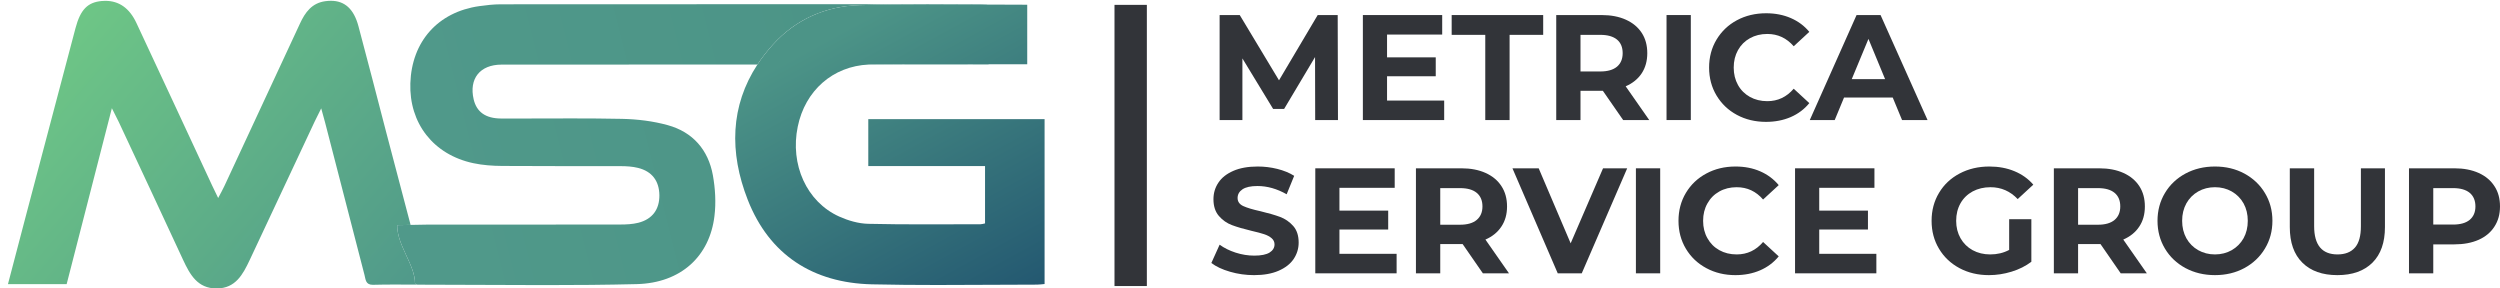 <svg width="312" height="36" viewBox="0 0 312 36" fill="none" xmlns="http://www.w3.org/2000/svg">
<path d="M164.135 14.984L164.118 7.121L160.256 13.599H158.889L155.052 7.29V14.984H152.208V1.878H154.72L159.619 10.023L164.449 1.878H166.945L166.979 14.984H164.135Z" fill="#323439"/>
<path d="M180.234 12.55V14.984H170.086V1.879H179.986V4.313H173.103V7.158H179.18V9.517H173.103V12.55H180.234Z" fill="#323439"/>
<path d="M185.362 4.35H181.168V1.879H192.59V4.35H188.397V14.984H185.362V4.35Z" fill="#323439"/>
<path d="M201.802 4.94C201.322 4.547 200.633 4.35 199.725 4.35H197.246V8.919H199.725C200.633 8.919 201.322 8.719 201.802 8.32C202.274 7.92 202.509 7.358 202.509 6.634C202.509 5.898 202.274 5.333 201.802 4.94ZM202.57 14.984L200.039 11.334H199.891H197.246V14.984H194.218V1.879H199.891C201.052 1.879 202.055 2.072 202.911 2.459C203.766 2.847 204.429 3.396 204.892 4.107C205.354 4.818 205.581 5.66 205.581 6.634C205.581 7.608 205.346 8.447 204.883 9.152C204.412 9.858 203.749 10.398 202.884 10.771L205.826 14.984H202.57Z" fill="#323439"/>
<path d="M207.983 1.878H211.014V14.983H207.983V1.878Z" fill="#323439"/>
<path d="M216.766 14.339C215.686 13.758 214.845 12.954 214.225 11.924C213.606 10.893 213.296 9.731 213.296 8.432C213.296 7.134 213.606 5.97 214.225 4.94C214.845 3.911 215.686 3.105 216.766 2.526C217.845 1.945 219.067 1.655 220.412 1.655C221.545 1.655 222.571 1.855 223.492 2.254C224.412 2.653 225.182 3.227 225.802 3.976L223.855 5.774C222.97 4.75 221.872 4.238 220.562 4.238C219.748 4.238 219.022 4.416 218.385 4.772C217.748 5.128 217.252 5.623 216.898 6.26C216.544 6.897 216.367 7.621 216.367 8.432C216.367 9.244 216.544 9.967 216.898 10.603C217.252 11.241 217.748 11.736 218.385 12.092C219.022 12.448 219.748 12.626 220.562 12.626C221.872 12.626 222.97 12.108 223.855 11.071L225.802 12.869C225.182 13.631 224.403 14.211 223.483 14.611C222.554 15.01 221.527 15.209 220.394 15.209C219.058 15.209 217.845 14.92 216.766 14.339Z" fill="#323439"/>
<path d="M235.258 9.873L233.183 4.855L231.1 9.873H235.258ZM236.214 12.176H230.134L228.972 14.984H225.861L231.699 1.879H234.694L240.559 14.984H237.377L236.214 12.176Z" fill="#323439"/>
<path d="M153.512 33.915C152.539 33.634 151.761 33.269 151.177 32.82L152.209 30.536C152.767 30.948 153.436 31.278 154.205 31.528C154.984 31.778 155.754 31.902 156.532 31.902C157.395 31.902 158.029 31.774 158.444 31.519C158.85 31.263 159.061 30.923 159.061 30.498C159.061 30.187 158.934 29.927 158.689 29.721C158.452 29.516 158.139 29.35 157.758 29.225C157.378 29.1 156.862 28.962 156.21 28.813C155.212 28.576 154.4 28.339 153.766 28.101C153.123 27.864 152.581 27.484 152.124 26.959C151.668 26.435 151.439 25.737 151.439 24.863C151.439 24.102 151.642 23.412 152.057 22.794C152.463 22.176 153.089 21.687 153.918 21.325C154.747 20.962 155.762 20.781 156.963 20.781C157.801 20.781 158.613 20.881 159.416 21.081C160.212 21.281 160.914 21.567 161.514 21.942L160.575 24.245C159.366 23.559 158.156 23.215 156.938 23.215C156.092 23.215 155.466 23.353 155.06 23.627C154.654 23.902 154.451 24.264 154.451 24.713C154.451 25.163 154.688 25.497 155.153 25.715C155.627 25.933 156.337 26.149 157.302 26.36C158.3 26.598 159.112 26.835 159.755 27.072C160.389 27.31 160.931 27.683 161.388 28.195C161.844 28.707 162.073 29.4 162.073 30.274C162.073 31.022 161.861 31.706 161.447 32.323C161.032 32.941 160.398 33.432 159.56 33.794C158.731 34.155 157.708 34.336 156.515 34.336C155.474 34.336 154.476 34.196 153.512 33.915Z" fill="#323439"/>
<path d="M174.297 31.677V34.111H164.149V21.006H174.058V23.44H167.162V26.285H173.247V28.645H167.162V31.677H174.297Z" fill="#323439"/>
<path d="M184.295 24.067C183.821 23.674 183.131 23.477 182.217 23.477H179.743V28.045H182.217C183.131 28.045 183.821 27.845 184.295 27.445C184.769 27.046 185.01 26.485 185.01 25.761C185.01 25.024 184.769 24.46 184.295 24.067ZM185.062 34.11L182.536 30.46H182.381H179.743V34.11H176.709V21.005H182.381C183.545 21.005 184.554 21.199 185.407 21.586C186.26 21.973 186.924 22.522 187.381 23.233C187.847 23.944 188.079 24.787 188.079 25.761C188.079 26.734 187.847 27.573 187.372 28.279C186.907 28.984 186.243 29.524 185.381 29.898L188.321 34.11H185.062Z" fill="#323439"/>
<path d="M203.074 21.005L197.403 34.111H194.406L188.753 21.005H192.028L196.018 30.366L200.06 21.005H203.074Z" fill="#323439"/>
<path d="M204.161 21.005H207.192V34.111H204.161V21.005Z" fill="#323439"/>
<path d="M212.954 33.466C211.868 32.885 211.021 32.08 210.403 31.05C209.785 30.02 209.476 28.857 209.476 27.559C209.476 26.261 209.785 25.097 210.403 24.067C211.021 23.037 211.868 22.232 212.954 21.652C214.031 21.072 215.24 20.781 216.591 20.781C217.73 20.781 218.753 20.981 219.671 21.381C220.589 21.78 221.357 22.354 221.984 23.103L220.033 24.9C219.151 23.877 218.056 23.365 216.741 23.365C215.929 23.365 215.205 23.542 214.569 23.899C213.934 24.254 213.44 24.75 213.087 25.387C212.725 26.024 212.548 26.747 212.548 27.559C212.548 28.37 212.725 29.094 213.087 29.73C213.44 30.367 213.934 30.863 214.569 31.219C215.205 31.575 215.929 31.752 216.741 31.752C218.056 31.752 219.151 31.235 220.033 30.199L221.984 31.996C221.357 32.758 220.581 33.338 219.663 33.737C218.736 34.136 217.712 34.336 216.573 34.336C215.24 34.336 214.031 34.046 212.954 33.466Z" fill="#323439"/>
<path d="M234.17 31.677V34.111H224.022V21.005H233.93V23.439H227.04V26.285H233.12V28.644H227.04V31.677H234.17Z" fill="#323439"/>
<path d="M250.743 27.353H253.513V32.67C252.8 33.206 251.98 33.619 251.041 33.906C250.103 34.193 249.165 34.336 248.217 34.336C246.855 34.336 245.628 34.045 244.545 33.465C243.463 32.885 242.606 32.08 241.992 31.05C241.37 30.021 241.063 28.857 241.063 27.559C241.063 26.26 241.37 25.097 241.992 24.067C242.606 23.037 243.463 22.232 244.563 21.652C245.664 21.071 246.9 20.781 248.272 20.781C249.417 20.781 250.464 20.974 251.393 21.362C252.331 21.749 253.125 22.31 253.757 23.046L251.808 24.844C250.87 23.858 249.742 23.364 248.416 23.364C247.586 23.364 246.846 23.54 246.187 23.89C245.547 24.239 245.033 24.731 244.672 25.368C244.311 26.004 244.13 26.735 244.13 27.559C244.13 28.37 244.311 29.093 244.672 29.73C245.033 30.366 245.538 30.863 246.178 31.219C246.828 31.574 247.559 31.752 248.38 31.752C249.255 31.752 250.04 31.565 250.743 31.19V27.353Z" fill="#323439"/>
<path d="M263.9 24.067C263.426 23.674 262.734 23.477 261.823 23.477H259.345V28.046H261.823C262.734 28.046 263.426 27.845 263.9 27.446C264.373 27.047 264.61 26.485 264.61 25.761C264.61 25.025 264.373 24.461 263.9 24.067ZM264.665 34.111L262.142 30.46H261.987H259.345V34.111H256.321V21.006H261.987C263.153 21.006 264.155 21.2 265.011 21.586C265.867 21.973 266.523 22.522 266.988 23.234C267.452 23.945 267.68 24.788 267.68 25.761C267.68 26.735 267.452 27.574 266.979 28.279C266.514 28.985 265.849 29.524 264.984 29.898L267.926 34.111H264.665Z" fill="#323439"/>
<path d="M278.526 31.218C279.143 30.862 279.64 30.366 279.999 29.73C280.349 29.093 280.523 28.369 280.523 27.557C280.523 26.746 280.349 26.023 279.999 25.386C279.64 24.75 279.143 24.254 278.526 23.898C277.9 23.542 277.2 23.364 276.427 23.364C275.654 23.364 274.954 23.542 274.328 23.898C273.703 24.254 273.215 24.75 272.856 25.386C272.506 26.023 272.331 26.746 272.331 27.557C272.331 28.369 272.506 29.093 272.856 29.73C273.215 30.366 273.703 30.862 274.328 31.218C274.954 31.573 275.654 31.752 276.427 31.752C277.2 31.752 277.9 31.573 278.526 31.218ZM272.745 33.456C271.659 32.869 270.803 32.06 270.186 31.03C269.57 30.001 269.257 28.843 269.257 27.557C269.257 26.272 269.57 25.114 270.186 24.085C270.803 23.055 271.659 22.247 272.745 21.661C273.841 21.074 275.065 20.781 276.427 20.781C277.79 20.781 279.014 21.074 280.1 21.661C281.177 22.247 282.042 23.055 282.659 24.085C283.285 25.114 283.598 26.272 283.598 27.557C283.598 28.843 283.285 30.001 282.659 31.03C282.042 32.06 281.177 32.869 280.1 33.456C279.014 34.042 277.79 34.335 276.427 34.335C275.065 34.335 273.841 34.042 272.745 33.456Z" fill="#323439"/>
<path d="M287.337 32.782C286.287 31.746 285.767 30.267 285.767 28.345V21.005H288.805V28.233C288.805 30.579 289.78 31.752 291.722 31.752C292.67 31.752 293.395 31.469 293.896 30.9C294.398 30.332 294.64 29.443 294.64 28.233V21.005H297.641V28.345C297.641 30.267 297.12 31.746 296.08 32.782C295.03 33.818 293.58 34.336 291.704 34.336C289.836 34.336 288.377 33.818 287.337 32.782Z" fill="#323439"/>
<path d="M308.22 27.436C308.689 27.043 308.933 26.484 308.933 25.761C308.933 25.024 308.689 24.459 308.22 24.066C307.742 23.673 307.048 23.476 306.138 23.476H303.672V28.026H306.138C307.048 28.026 307.742 27.829 308.22 27.436ZM309.337 21.585C310.19 21.972 310.847 22.521 311.306 23.233C311.775 23.944 312 24.787 312 25.761C312 26.721 311.775 27.561 311.306 28.278C310.847 28.997 310.19 29.546 309.337 29.926C308.474 30.307 307.47 30.497 306.307 30.497H303.672V34.11H300.642V21.005H306.307C307.47 21.005 308.474 21.199 309.337 21.585Z" fill="#323439"/>
<path d="M143.127 35.698H139.089V0.607H143.127V35.698Z" fill="#323439"/>
<path d="M27.024 36C24.658 36 23.708 34.277 22.844 32.419C20.189 26.674 17.496 20.947 14.818 15.214C14.608 14.772 14.382 14.34 13.962 13.504C12.015 21.06 10.171 28.254 8.318 35.458C5.866 35.458 3.507 35.458 0.993 35.458C1.763 32.504 2.511 29.649 3.266 26.795C5.313 19.033 7.36 11.269 9.423 3.51C10.038 1.189 10.941 0.282 12.7 0.126C12.848 0.113 13.004 0.106 13.152 0.106C14.849 0.106 16.157 1.007 17.029 2.877C20.189 9.627 23.326 16.389 26.471 23.144C26.674 23.581 26.892 24.011 27.227 24.711C27.569 24.058 27.802 23.651 27.997 23.229C31.142 16.469 34.287 9.71 37.432 2.948C38.078 1.545 38.919 0.377 40.6 0.148C40.842 0.116 41.067 0.099 41.293 0.099C43.021 0.099 44.158 1.115 44.734 3.269C45.901 7.604 47.007 11.954 48.143 16.295C49.171 20.22 50.206 24.144 51.242 28.068C50.51 28.083 49.825 28.096 49.568 28.096C49.568 30.685 51.794 33.022 51.794 35.394C51.927 35.45 52.005 35.505 52.067 35.522C51.133 35.518 50.214 35.511 49.296 35.511C48.385 35.511 47.482 35.518 46.571 35.543C46.555 35.544 46.54 35.544 46.524 35.544C45.614 35.544 45.637 34.874 45.489 34.315C43.846 27.972 42.212 21.624 40.569 15.278C40.452 14.818 40.32 14.359 40.087 13.524C39.713 14.28 39.495 14.698 39.292 15.125C36.584 20.897 33.867 26.669 31.165 32.445C30.317 34.242 29.398 35.982 27.063 35.999C27.047 36 27.032 36 27.024 36Z" fill="url(#paint0_linear_209_137)"/>
<path d="M67.993 35.58C65.354 35.58 62.715 35.567 60.067 35.554C57.469 35.541 54.863 35.528 52.264 35.528C52.207 35.528 52.158 35.528 52.108 35.528C52.092 35.528 52.075 35.526 52.067 35.523C52.001 35.505 51.919 35.451 51.796 35.394C51.796 33.022 49.568 30.686 49.568 28.097C49.822 28.097 50.513 28.084 51.237 28.069C52.141 28.05 53.12 28.03 53.407 28.03C54.049 28.029 54.69 28.029 55.331 28.029C56.614 28.029 57.888 28.03 59.171 28.03C60.807 28.03 62.452 28.03 64.096 28.03C68.528 28.03 72.967 28.028 77.399 28.02C78.156 28.019 78.937 27.985 79.668 27.8C81.42 27.353 82.308 26.126 82.291 24.364C82.266 22.582 81.379 21.389 79.627 20.953C78.937 20.782 78.205 20.738 77.498 20.735C76.092 20.73 74.694 20.73 73.288 20.73C72.647 20.73 72.014 20.73 71.372 20.73C70.748 20.73 70.123 20.73 69.498 20.73C67.22 20.73 64.943 20.727 62.673 20.71C61.465 20.701 60.24 20.615 59.064 20.364C54.09 19.302 51.048 15.384 51.212 10.385C51.385 5.17 54.657 1.497 59.812 0.766C60.7 0.641 61.596 0.539 62.493 0.537C66.867 0.527 81.872 0.525 95.931 0.525C107.689 0.525 118.772 0.526 122.431 0.527C122.661 0.527 122.883 0.549 123.187 0.571C120.696 0.555 118.213 0.537 115.738 0.537C112.893 0.537 110.057 0.562 107.22 0.646C103.052 0.77 99.294 2.422 96.458 5.566C95.726 6.376 95.085 7.207 94.525 8.054C92.478 8.054 90.415 8.054 88.376 8.054C76.873 8.054 66.102 8.056 62.583 8.064C59.886 8.071 58.513 9.832 59.113 12.4C59.483 13.976 60.602 14.783 62.542 14.791C63.085 14.792 63.627 14.793 64.17 14.793C65.37 14.793 66.579 14.79 67.788 14.786C68.98 14.782 70.172 14.778 71.372 14.778C73.461 14.778 75.549 14.79 77.638 14.834C79.545 14.874 81.502 15.112 83.335 15.619C86.46 16.48 88.392 18.698 88.968 21.874C89.263 23.529 89.37 25.289 89.165 26.954C88.565 31.979 84.988 35.319 79.463 35.458C75.64 35.553 71.816 35.58 67.993 35.58ZM123.377 8.057C122.817 8.057 122.341 8.057 121.855 8.057C119.668 8.057 114.661 8.056 108.412 8.055C108.536 8.05 108.651 8.046 108.774 8.045C111.282 8.017 113.79 8.01 116.297 8.01C117.934 8.01 119.57 8.013 121.214 8.017C121.938 8.018 122.653 8.02 123.377 8.021V8.057Z" fill="url(#paint1_linear_209_137)"/>
<path d="M116.983 35.568C114.255 35.568 111.528 35.548 108.801 35.484C101.453 35.308 96.015 31.811 93.32 24.941C90.99 18.988 91.155 13.204 94.527 8.053C95.081 7.206 95.725 6.376 96.461 5.565C99.296 2.421 103.056 0.769 107.222 0.645C110.057 0.561 112.892 0.536 115.735 0.536C118.214 0.536 120.702 0.555 123.19 0.57C124.859 0.581 126.52 0.589 128.198 0.589C128.198 3.021 128.198 5.452 128.198 8.023C127.818 8.023 127.454 8.022 127.099 8.022C126.917 8.022 126.744 8.022 126.57 8.023C126.454 8.023 126.339 8.023 126.223 8.023C125.272 8.023 124.322 8.022 123.38 8.02C122.652 8.019 121.933 8.017 121.214 8.016C119.57 8.012 117.933 8.009 116.297 8.009C113.792 8.009 111.28 8.017 108.776 8.045C108.652 8.046 108.536 8.049 108.42 8.055C103.933 8.256 100.478 11.317 99.56 15.797C98.577 20.537 100.668 25.188 104.726 27.022C105.85 27.528 107.131 27.904 108.346 27.932C110.668 27.987 112.999 28 115.322 28C117.669 28 120.016 27.986 122.363 27.986C122.537 27.986 122.702 27.926 122.933 27.882C122.933 25.529 122.933 23.209 122.933 20.726C118.082 20.726 113.264 20.726 108.362 20.726C108.362 18.698 108.362 16.834 108.362 14.866C115.66 14.866 122.958 14.866 130.364 14.866C130.364 21.696 130.364 28.533 130.364 35.446C130.033 35.474 129.727 35.521 129.421 35.521C125.281 35.523 121.132 35.568 116.983 35.568Z" fill="url(#paint2_linear_209_137)"/>
<defs>
<linearGradient id="paint0_linear_209_137" x1="10.993" y1="0.1" x2="51.993" y2="35.6" gradientUnits="userSpaceOnUse">
<stop stop-color="#6EC686"/>
<stop offset="1" stop-color="#50998A"/>
</linearGradient>
<linearGradient id="paint1_linear_209_137" x1="52.493" y1="15.1" x2="104.493" y2="2.1" gradientUnits="userSpaceOnUse">
<stop stop-color="#50998A"/>
<stop offset="1" stop-color="#4C9487"/>
</linearGradient>
<linearGradient id="paint2_linear_209_137" x1="129.993" y1="35.1" x2="111.059" y2="0.536" gradientUnits="userSpaceOnUse">
<stop offset="0.003" stop-color="#245971"/>
<stop offset="1" stop-color="#4C9487"/>
</linearGradient>
</defs>
</svg>
